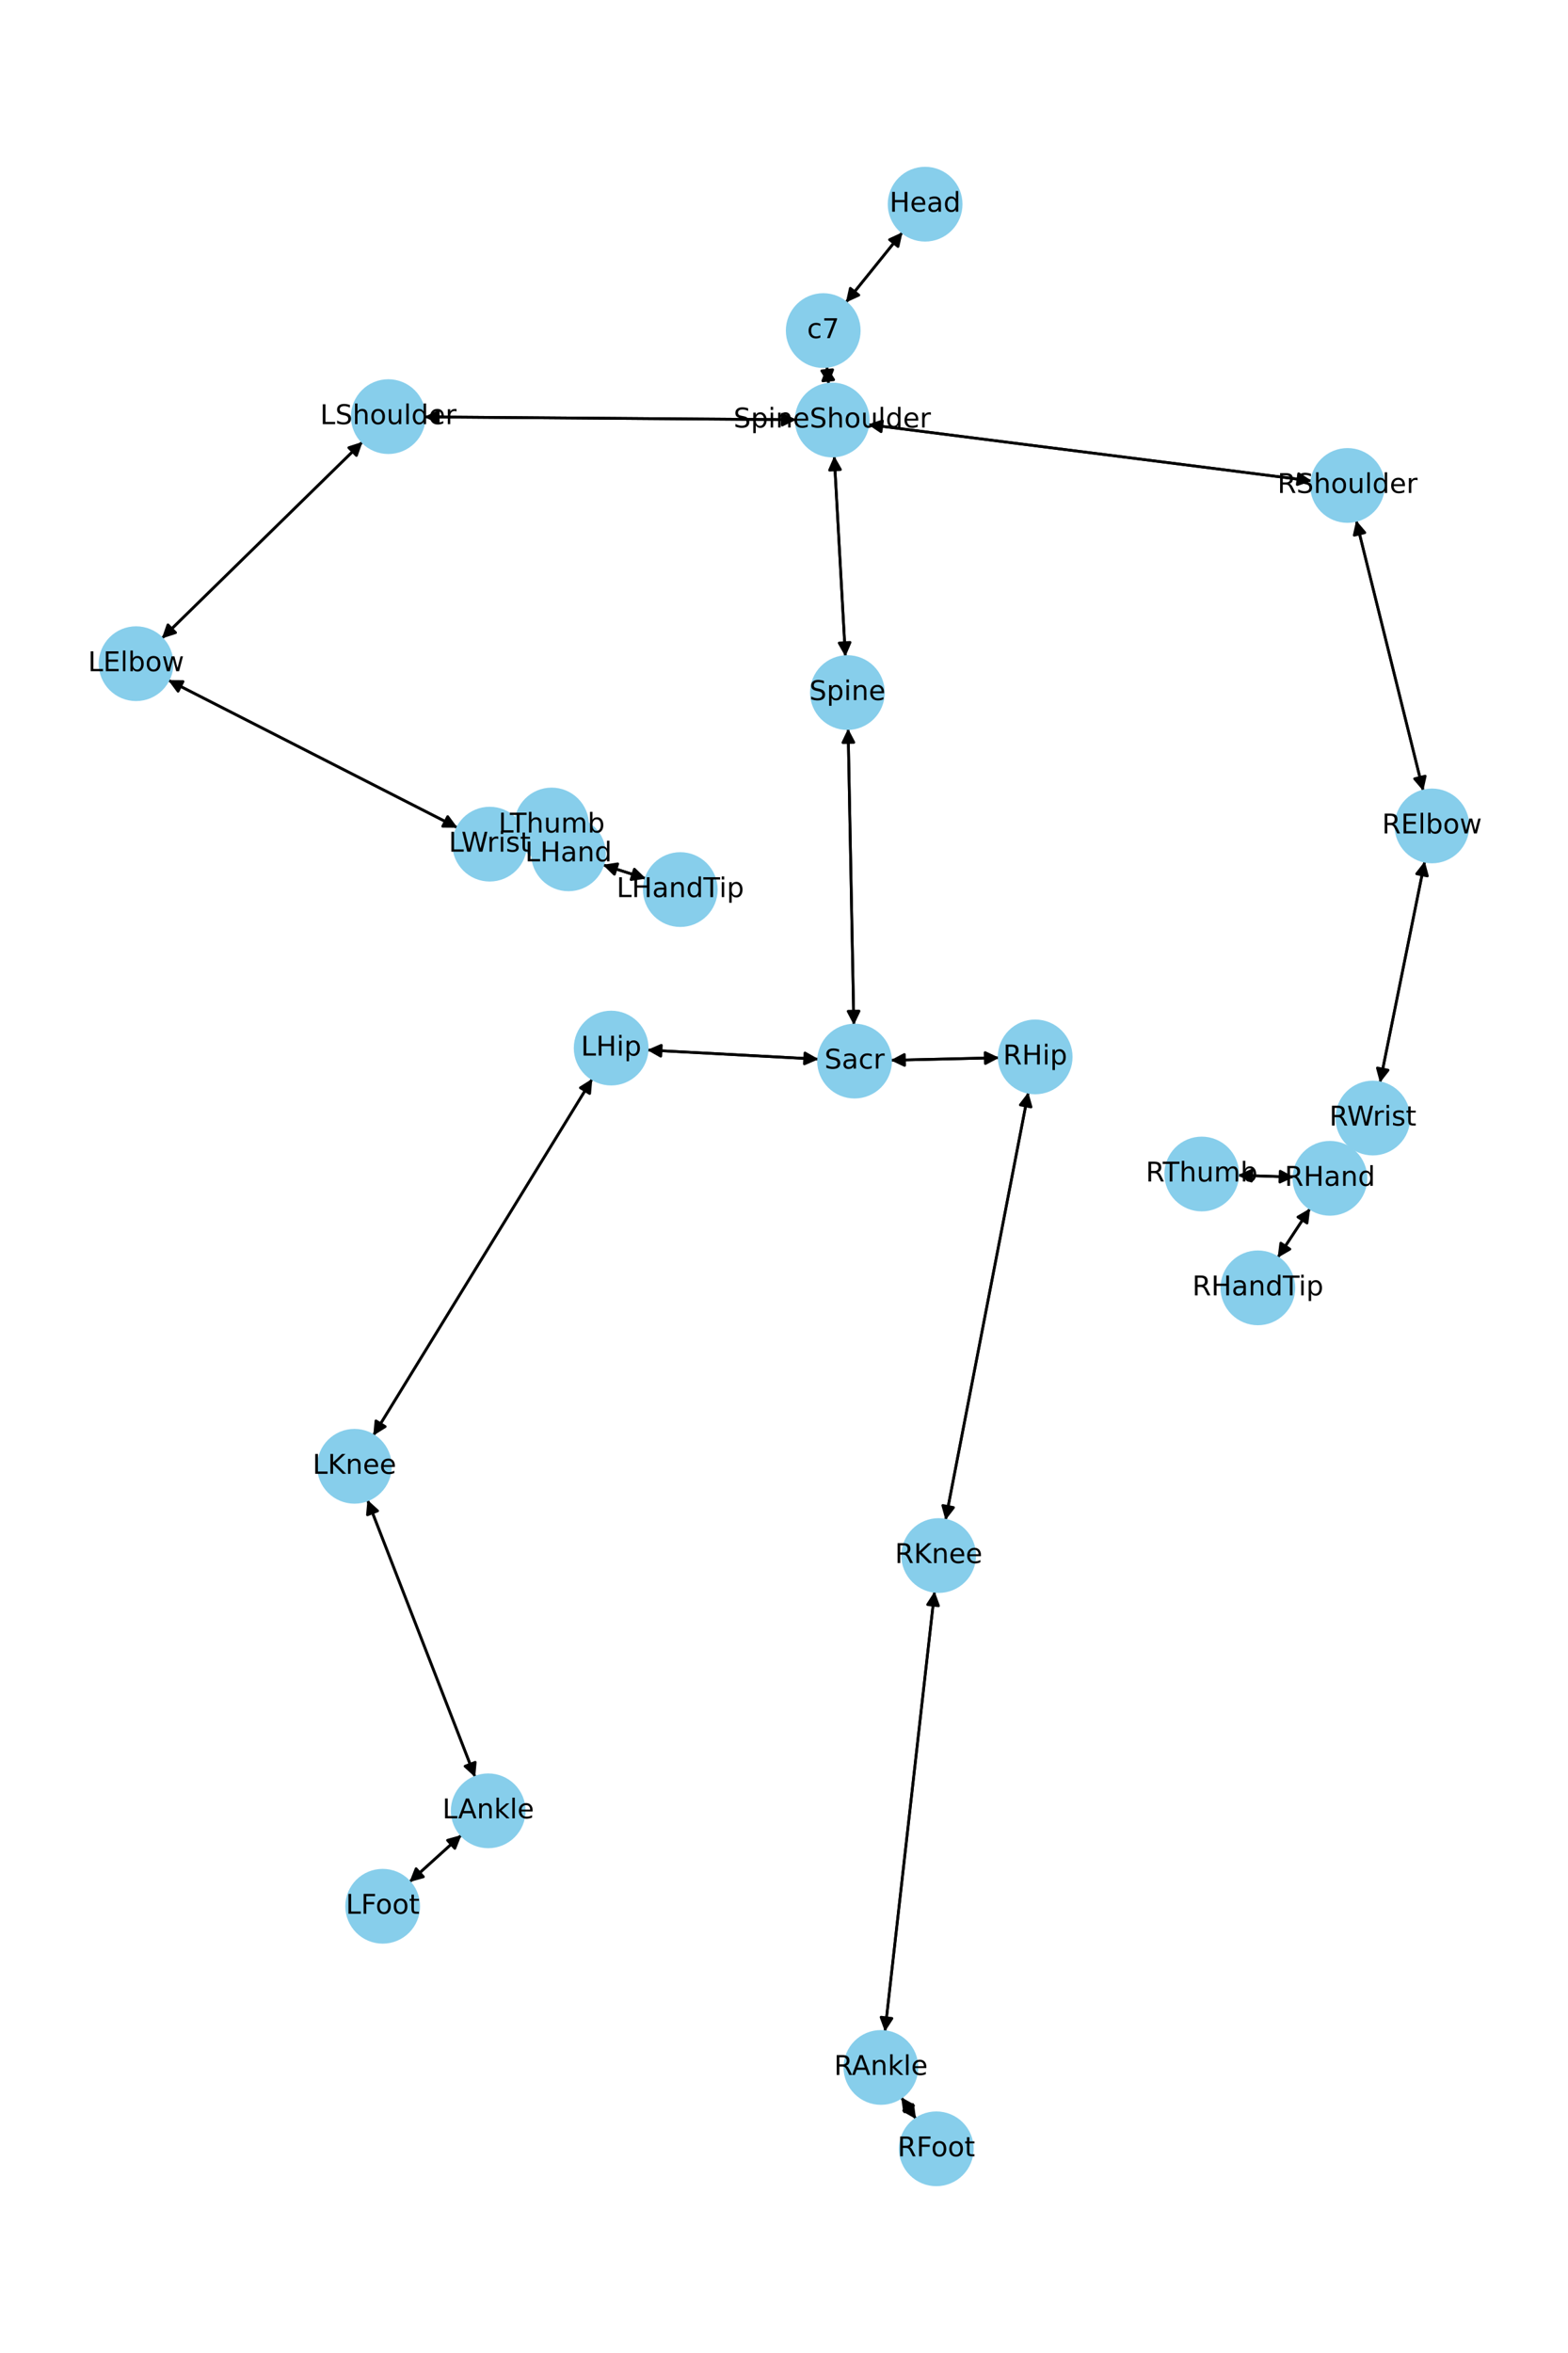 <?xml version="1.0" encoding="utf-8" standalone="no"?>
<!DOCTYPE svg PUBLIC "-//W3C//DTD SVG 1.1//EN"
  "http://www.w3.org/Graphics/SVG/1.1/DTD/svg11.dtd">
<!-- Created with matplotlib (https://matplotlib.org/) -->
<svg height="864pt" version="1.1" viewBox="0 0 576 864" width="576pt" xmlns="http://www.w3.org/2000/svg" xmlns:xlink="http://www.w3.org/1999/xlink">
 <defs>
  <style type="text/css">*{stroke-linecap:butt;stroke-linejoin:round;}</style>
 </defs>
 <g id="figure_1">
  <g id="patch_1">
   <path d="M 0 864 
L 576 864 
L 576 0 
L 0 0 
z
" style="fill:#ffffff;"/>
  </g>
  <g id="axes_1">
   <g id="patch_2">
    <path clip-path="url(#pd437a9c8da)" d="M 331.536 85.273 
Q 321.124 98.183 311.415 110.222 
" style="fill:none;stroke:#000000;stroke-linecap:round;"/>
    <path clip-path="url(#pd437a9c8da)" d="M 315.483 108.364 
L 311.415 110.222 
L 312.369 105.853 
L 315.483 108.364 
z
" style="stroke:#000000;stroke-linecap:round;"/>
   </g>
   <g id="patch_3">
    <path clip-path="url(#pd437a9c8da)" d="M 303.735 134.555 
Q 304.063 137.808 304.278 139.948 
" style="fill:none;stroke:#000000;stroke-linecap:round;"/>
    <path clip-path="url(#pd437a9c8da)" d="M 305.868 135.768 
L 304.278 139.948 
L 301.888 136.169 
L 305.868 135.768 
z
" style="stroke:#000000;stroke-linecap:round;"/>
   </g>
   <g id="patch_4">
    <path clip-path="url(#pd437a9c8da)" d="M 310.714 111.092 
Q 321.125 98.182 330.835 86.142 
" style="fill:none;stroke:#000000;stroke-linecap:round;"/>
    <path clip-path="url(#pd437a9c8da)" d="M 326.767 88 
L 330.835 86.142 
L 329.88 90.511 
L 326.767 88 
z
" style="stroke:#000000;stroke-linecap:round;"/>
   </g>
   <g id="patch_5">
    <path clip-path="url(#pd437a9c8da)" d="M 306.452 167.431 
Q 308.503 204.266 310.493 239.985 
" style="fill:none;stroke:#000000;stroke-linecap:round;"/>
    <path clip-path="url(#pd437a9c8da)" d="M 312.267 235.88 
L 310.493 239.985 
L 308.273 236.103 
L 312.267 235.88 
z
" style="stroke:#000000;stroke-linecap:round;"/>
   </g>
   <g id="patch_6">
    <path clip-path="url(#pd437a9c8da)" d="M 292.483 154.12 
Q 224.178 153.601 156.99 153.09 
" style="fill:none;stroke:#000000;stroke-linecap:round;"/>
    <path clip-path="url(#pd437a9c8da)" d="M 160.975 155.12 
L 156.99 153.09 
L 161.006 151.12 
L 160.975 155.12 
z
" style="stroke:#000000;stroke-linecap:round;"/>
   </g>
   <g id="patch_7">
    <path clip-path="url(#pd437a9c8da)" d="M 318.838 155.887 
Q 400.357 166.239 480.768 176.45 
" style="fill:none;stroke:#000000;stroke-linecap:round;"/>
    <path clip-path="url(#pd437a9c8da)" d="M 477.051 173.962 
L 480.768 176.45 
L 476.547 177.93 
L 477.051 173.962 
z
" style="stroke:#000000;stroke-linecap:round;"/>
   </g>
   <g id="patch_8">
    <path clip-path="url(#pd437a9c8da)" d="M 304.39 141.055 
Q 304.062 137.803 303.847 135.662 
" style="fill:none;stroke:#000000;stroke-linecap:round;"/>
    <path clip-path="url(#pd437a9c8da)" d="M 302.258 139.842 
L 303.847 135.662 
L 306.238 139.442 
L 302.258 139.842 
z
" style="stroke:#000000;stroke-linecap:round;"/>
   </g>
   <g id="patch_9">
    <path clip-path="url(#pd437a9c8da)" d="M 311.547 267.535 
Q 312.605 321.97 313.641 375.287 
" style="fill:none;stroke:#000000;stroke-linecap:round;"/>
    <path clip-path="url(#pd437a9c8da)" d="M 315.563 371.249 
L 313.641 375.287 
L 311.564 371.327 
L 315.563 371.249 
z
" style="stroke:#000000;stroke-linecap:round;"/>
   </g>
   <g id="patch_10">
    <path clip-path="url(#pd437a9c8da)" d="M 310.555 241.097 
Q 308.503 204.262 306.514 168.543 
" style="fill:none;stroke:#000000;stroke-linecap:round;"/>
    <path clip-path="url(#pd437a9c8da)" d="M 304.739 172.648 
L 306.514 168.543 
L 308.733 172.426 
L 304.739 172.648 
z
" style="stroke:#000000;stroke-linecap:round;"/>
   </g>
   <g id="patch_11">
    <path clip-path="url(#pd437a9c8da)" d="M 300.71 388.922 
Q 269.216 387.237 238.838 385.612 
" style="fill:none;stroke:#000000;stroke-linecap:round;"/>
    <path clip-path="url(#pd437a9c8da)" d="M 242.726 387.823 
L 238.838 385.612 
L 242.94 383.828 
L 242.726 387.823 
z
" style="stroke:#000000;stroke-linecap:round;"/>
   </g>
   <g id="patch_12">
    <path clip-path="url(#pd437a9c8da)" d="M 327.141 389.321 
Q 347.091 388.858 365.923 388.421 
" style="fill:none;stroke:#000000;stroke-linecap:round;"/>
    <path clip-path="url(#pd437a9c8da)" d="M 361.877 386.514 
L 365.923 388.421 
L 361.97 390.513 
L 361.877 386.514 
z
" style="stroke:#000000;stroke-linecap:round;"/>
   </g>
   <g id="patch_13">
    <path clip-path="url(#pd437a9c8da)" d="M 313.663 376.401 
Q 312.605 321.966 311.569 268.649 
" style="fill:none;stroke:#000000;stroke-linecap:round;"/>
    <path clip-path="url(#pd437a9c8da)" d="M 309.647 272.687 
L 311.569 268.649 
L 313.646 272.609 
L 309.647 272.687 
z
" style="stroke:#000000;stroke-linecap:round;"/>
   </g>
   <g id="patch_14">
    <path clip-path="url(#pd437a9c8da)" d="M 133.19 162.236 
Q 96.314 198.341 60.236 233.664 
" style="fill:none;stroke:#000000;stroke-linecap:round;"/>
    <path clip-path="url(#pd437a9c8da)" d="M 64.493 232.295 
L 60.236 233.664 
L 61.695 229.437 
L 64.493 232.295 
z
" style="stroke:#000000;stroke-linecap:round;"/>
   </g>
   <g id="patch_15">
    <path clip-path="url(#pd437a9c8da)" d="M 155.876 153.081 
Q 224.182 153.601 291.369 154.112 
" style="fill:none;stroke:#000000;stroke-linecap:round;"/>
    <path clip-path="url(#pd437a9c8da)" d="M 287.384 152.082 
L 291.369 154.112 
L 287.354 156.081 
L 287.384 152.082 
z
" style="stroke:#000000;stroke-linecap:round;"/>
   </g>
   <g id="patch_16">
    <path clip-path="url(#pd437a9c8da)" d="M 61.769 249.714 
Q 114.934 276.834 167.103 303.446 
" style="fill:none;stroke:#000000;stroke-linecap:round;"/>
    <path clip-path="url(#pd437a9c8da)" d="M 164.449 299.846 
L 167.103 303.446 
L 162.631 303.41 
L 164.449 299.846 
z
" style="stroke:#000000;stroke-linecap:round;"/>
   </g>
   <g id="patch_17">
    <path clip-path="url(#pd437a9c8da)" d="M 59.437 234.447 
Q 96.313 198.342 132.391 163.019 
" style="fill:none;stroke:#000000;stroke-linecap:round;"/>
    <path clip-path="url(#pd437a9c8da)" d="M 128.134 164.388 
L 132.391 163.019 
L 130.932 167.246 
L 128.134 164.388 
z
" style="stroke:#000000;stroke-linecap:round;"/>
   </g>
   <g id="patch_18">
    <path clip-path="url(#pd437a9c8da)" d="M 193.011 311.579 
Q 194.357 311.745 194.593 311.774 
" style="fill:none;stroke:#000000;stroke-linecap:round;"/>
    <path clip-path="url(#pd437a9c8da)" d="M 190.867 309.3 
L 194.593 311.774 
L 190.379 313.271 
L 190.867 309.3 
z
" style="stroke:#000000;stroke-linecap:round;"/>
   </g>
   <g id="patch_19">
    <path clip-path="url(#pd437a9c8da)" d="M 168.097 303.952 
Q 114.932 276.833 62.763 250.221 
" style="fill:none;stroke:#000000;stroke-linecap:round;"/>
    <path clip-path="url(#pd437a9c8da)" d="M 65.417 253.82 
L 62.763 250.221 
L 67.235 250.257 
L 65.417 253.82 
z
" style="stroke:#000000;stroke-linecap:round;"/>
   </g>
   <g id="patch_20">
    <path clip-path="url(#pd437a9c8da)" d="M 221.434 317.551 
Q 229.37 320.086 236.241 322.281 
" style="fill:none;stroke:#000000;stroke-linecap:round;"/>
    <path clip-path="url(#pd437a9c8da)" d="M 233.039 319.158 
L 236.241 322.281 
L 231.822 322.969 
L 233.039 319.158 
z
" style="stroke:#000000;stroke-linecap:round;"/>
   </g>
   <g id="patch_21">
    <path clip-path="url(#pd437a9c8da)" d="M 208.832 313.525 
Q 205.736 308.23 203.204 303.9 
" style="fill:none;stroke:#000000;stroke-linecap:round;"/>
    <path clip-path="url(#pd437a9c8da)" d="M 203.496 308.362 
L 203.204 303.9 
L 206.949 306.343 
L 203.496 308.362 
z
" style="stroke:#000000;stroke-linecap:round;"/>
   </g>
   <g id="patch_22">
    <path clip-path="url(#pd437a9c8da)" d="M 195.704 311.91 
Q 194.357 311.745 194.121 311.716 
" style="fill:none;stroke:#000000;stroke-linecap:round;"/>
    <path clip-path="url(#pd437a9c8da)" d="M 197.847 314.189 
L 194.121 311.716 
L 198.335 310.219 
L 197.847 314.189 
z
" style="stroke:#000000;stroke-linecap:round;"/>
   </g>
   <g id="patch_23">
    <path clip-path="url(#pd437a9c8da)" d="M 498.187 191.096 
Q 510.509 240.765 522.562 289.349 
" style="fill:none;stroke:#000000;stroke-linecap:round;"/>
    <path clip-path="url(#pd437a9c8da)" d="M 523.54 284.985 
L 522.562 289.349 
L 519.657 285.948 
L 523.54 284.985 
z
" style="stroke:#000000;stroke-linecap:round;"/>
   </g>
   <g id="patch_24">
    <path clip-path="url(#pd437a9c8da)" d="M 481.881 176.591 
Q 400.361 166.24 319.951 156.029 
" style="fill:none;stroke:#000000;stroke-linecap:round;"/>
    <path clip-path="url(#pd437a9c8da)" d="M 323.667 158.517 
L 319.951 156.029 
L 324.171 154.549 
L 323.667 158.517 
z
" style="stroke:#000000;stroke-linecap:round;"/>
   </g>
   <g id="patch_25">
    <path clip-path="url(#pd437a9c8da)" d="M 523.392 316.241 
Q 515.161 356.906 507.152 396.475 
" style="fill:none;stroke:#000000;stroke-linecap:round;"/>
    <path clip-path="url(#pd437a9c8da)" d="M 509.906 392.952 
L 507.152 396.475 
L 505.986 392.158 
L 509.906 392.952 
z
" style="stroke:#000000;stroke-linecap:round;"/>
   </g>
   <g id="patch_26">
    <path clip-path="url(#pd437a9c8da)" d="M 522.832 290.437 
Q 510.51 240.768 498.457 192.184 
" style="fill:none;stroke:#000000;stroke-linecap:round;"/>
    <path clip-path="url(#pd437a9c8da)" d="M 497.479 196.548 
L 498.457 192.184 
L 501.362 195.585 
L 497.479 196.548 
z
" style="stroke:#000000;stroke-linecap:round;"/>
   </g>
   <g id="patch_27">
    <path clip-path="url(#pd437a9c8da)" d="M 496.633 421.311 
Q 496.427 421.6 496.869 420.979 
" style="fill:none;stroke:#000000;stroke-linecap:round;"/>
    <path clip-path="url(#pd437a9c8da)" d="M 500.819 418.881 
L 496.869 420.979 
L 497.56 416.561 
L 500.819 418.881 
z
" style="stroke:#000000;stroke-linecap:round;"/>
   </g>
   <g id="patch_28">
    <path clip-path="url(#pd437a9c8da)" d="M 506.931 397.569 
Q 515.162 356.904 523.171 317.335 
" style="fill:none;stroke:#000000;stroke-linecap:round;"/>
    <path clip-path="url(#pd437a9c8da)" d="M 520.417 320.859 
L 523.171 317.335 
L 524.338 321.652 
L 520.417 320.859 
z
" style="stroke:#000000;stroke-linecap:round;"/>
   </g>
   <g id="patch_29">
    <path clip-path="url(#pd437a9c8da)" d="M 481.276 443.715 
Q 475.313 452.776 469.964 460.903 
" style="fill:none;stroke:#000000;stroke-linecap:round;"/>
    <path clip-path="url(#pd437a9c8da)" d="M 473.834 458.662 
L 469.964 460.903 
L 470.493 456.463 
L 473.834 458.662 
z
" style="stroke:#000000;stroke-linecap:round;"/>
   </g>
   <g id="patch_30">
    <path clip-path="url(#pd437a9c8da)" d="M 475.328 432.221 
Q 464.999 431.875 455.788 431.567 
" style="fill:none;stroke:#000000;stroke-linecap:round;"/>
    <path clip-path="url(#pd437a9c8da)" d="M 459.718 433.699 
L 455.788 431.567 
L 459.852 429.702 
L 459.718 433.699 
z
" style="stroke:#000000;stroke-linecap:round;"/>
   </g>
   <g id="patch_31">
    <path clip-path="url(#pd437a9c8da)" d="M 496.222 421.889 
Q 496.428 421.599 495.986 422.22 
" style="fill:none;stroke:#000000;stroke-linecap:round;"/>
    <path clip-path="url(#pd437a9c8da)" d="M 492.036 424.318 
L 495.986 422.22 
L 495.295 426.639 
L 492.036 424.318 
z
" style="stroke:#000000;stroke-linecap:round;"/>
   </g>
   <g id="patch_32">
    <path clip-path="url(#pd437a9c8da)" d="M 217.586 396.118 
Q 177.356 461.629 137.711 526.187 
" style="fill:none;stroke:#000000;stroke-linecap:round;"/>
    <path clip-path="url(#pd437a9c8da)" d="M 141.509 523.825 
L 137.711 526.187 
L 138.1 521.732 
L 141.509 523.825 
z
" style="stroke:#000000;stroke-linecap:round;"/>
   </g>
   <g id="patch_33">
    <path clip-path="url(#pd437a9c8da)" d="M 237.718 385.552 
Q 269.212 387.237 299.59 388.862 
" style="fill:none;stroke:#000000;stroke-linecap:round;"/>
    <path clip-path="url(#pd437a9c8da)" d="M 295.702 386.651 
L 299.59 388.862 
L 295.489 390.645 
L 295.702 386.651 
z
" style="stroke:#000000;stroke-linecap:round;"/>
   </g>
   <g id="patch_34">
    <path clip-path="url(#pd437a9c8da)" d="M 134.997 550.745 
Q 154.777 601.666 174.152 651.544 
" style="fill:none;stroke:#000000;stroke-linecap:round;"/>
    <path clip-path="url(#pd437a9c8da)" d="M 174.568 647.091 
L 174.152 651.544 
L 170.84 648.539 
L 174.568 647.091 
z
" style="stroke:#000000;stroke-linecap:round;"/>
   </g>
   <g id="patch_35">
    <path clip-path="url(#pd437a9c8da)" d="M 137.128 527.137 
Q 177.358 461.626 217.002 397.069 
" style="fill:none;stroke:#000000;stroke-linecap:round;"/>
    <path clip-path="url(#pd437a9c8da)" d="M 213.205 399.431 
L 217.002 397.069 
L 216.613 401.524 
L 213.205 399.431 
z
" style="stroke:#000000;stroke-linecap:round;"/>
   </g>
   <g id="patch_36">
    <path clip-path="url(#pd437a9c8da)" d="M 169.534 673.787 
Q 159.965 682.438 151.224 690.339 
" style="fill:none;stroke:#000000;stroke-linecap:round;"/>
    <path clip-path="url(#pd437a9c8da)" d="M 155.533 689.14 
L 151.224 690.339 
L 152.85 686.173 
L 155.533 689.14 
z
" style="stroke:#000000;stroke-linecap:round;"/>
   </g>
   <g id="patch_37">
    <path clip-path="url(#pd437a9c8da)" d="M 174.556 652.582 
Q 154.775 601.661 135.4 551.783 
" style="fill:none;stroke:#000000;stroke-linecap:round;"/>
    <path clip-path="url(#pd437a9c8da)" d="M 134.984 556.236 
L 135.4 551.783 
L 138.712 554.788 
L 134.984 556.236 
z
" style="stroke:#000000;stroke-linecap:round;"/>
   </g>
   <g id="patch_38">
    <path clip-path="url(#pd437a9c8da)" d="M 150.392 691.092 
Q 159.962 682.441 168.702 674.539 
" style="fill:none;stroke:#000000;stroke-linecap:round;"/>
    <path clip-path="url(#pd437a9c8da)" d="M 164.394 675.738 
L 168.702 674.539 
L 167.076 678.705 
L 164.394 675.738 
z
" style="stroke:#000000;stroke-linecap:round;"/>
   </g>
   <g id="patch_39">
    <path clip-path="url(#pd437a9c8da)" d="M 377.752 401.076 
Q 362.541 479.637 347.543 557.1 
" style="fill:none;stroke:#000000;stroke-linecap:round;"/>
    <path clip-path="url(#pd437a9c8da)" d="M 350.267 553.553 
L 347.543 557.1 
L 346.339 552.793 
L 350.267 553.553 
z
" style="stroke:#000000;stroke-linecap:round;"/>
   </g>
   <g id="patch_40">
    <path clip-path="url(#pd437a9c8da)" d="M 367.045 388.395 
Q 347.096 388.858 328.264 389.295 
" style="fill:none;stroke:#000000;stroke-linecap:round;"/>
    <path clip-path="url(#pd437a9c8da)" d="M 332.309 391.202 
L 328.264 389.295 
L 332.216 387.203 
L 332.309 391.202 
z
" style="stroke:#000000;stroke-linecap:round;"/>
   </g>
   <g id="patch_41">
    <path clip-path="url(#pd437a9c8da)" d="M 343.332 584.328 
Q 334.208 665.166 325.208 744.892 
" style="fill:none;stroke:#000000;stroke-linecap:round;"/>
    <path clip-path="url(#pd437a9c8da)" d="M 327.644 741.142 
L 325.208 744.892 
L 323.67 740.693 
L 327.644 741.142 
z
" style="stroke:#000000;stroke-linecap:round;"/>
   </g>
   <g id="patch_42">
    <path clip-path="url(#pd437a9c8da)" d="M 347.331 558.195 
Q 362.542 479.635 377.54 402.171 
" style="fill:none;stroke:#000000;stroke-linecap:round;"/>
    <path clip-path="url(#pd437a9c8da)" d="M 374.816 405.718 
L 377.54 402.171 
L 378.743 406.479 
L 374.816 405.718 
z
" style="stroke:#000000;stroke-linecap:round;"/>
   </g>
   <g id="patch_43">
    <path clip-path="url(#pd437a9c8da)" d="M 331.045 770.077 
Q 333.774 774.084 335.874 777.167 
" style="fill:none;stroke:#000000;stroke-linecap:round;"/>
    <path clip-path="url(#pd437a9c8da)" d="M 335.276 772.735 
L 335.874 777.167 
L 331.97 774.987 
L 335.276 772.735 
z
" style="stroke:#000000;stroke-linecap:round;"/>
   </g>
   <g id="patch_44">
    <path clip-path="url(#pd437a9c8da)" d="M 325.083 746.001 
Q 334.208 665.164 343.207 585.438 
" style="fill:none;stroke:#000000;stroke-linecap:round;"/>
    <path clip-path="url(#pd437a9c8da)" d="M 340.771 589.188 
L 343.207 585.438 
L 344.746 589.637 
L 340.771 589.188 
z
" style="stroke:#000000;stroke-linecap:round;"/>
   </g>
   <g id="patch_45">
    <path clip-path="url(#pd437a9c8da)" d="M 336.505 778.094 
Q 333.776 774.087 331.676 771.003 
" style="fill:none;stroke:#000000;stroke-linecap:round;"/>
    <path clip-path="url(#pd437a9c8da)" d="M 332.275 775.435 
L 331.676 771.003 
L 335.581 773.183 
L 332.275 775.435 
z
" style="stroke:#000000;stroke-linecap:round;"/>
   </g>
   <g id="patch_46">
    <path clip-path="url(#pd437a9c8da)" d="M 237.302 322.62 
Q 229.366 320.085 222.495 317.89 
" style="fill:none;stroke:#000000;stroke-linecap:round;"/>
    <path clip-path="url(#pd437a9c8da)" d="M 225.697 321.012 
L 222.495 317.89 
L 226.914 317.202 
L 225.697 321.012 
z
" style="stroke:#000000;stroke-linecap:round;"/>
   </g>
   <g id="patch_47">
    <path clip-path="url(#pd437a9c8da)" d="M 202.639 302.935 
Q 205.736 308.23 208.268 312.56 
" style="fill:none;stroke:#000000;stroke-linecap:round;"/>
    <path clip-path="url(#pd437a9c8da)" d="M 207.975 308.098 
L 208.268 312.56 
L 204.522 310.117 
L 207.975 308.098 
z
" style="stroke:#000000;stroke-linecap:round;"/>
   </g>
   <g id="patch_48">
    <path clip-path="url(#pd437a9c8da)" d="M 469.349 461.838 
Q 475.313 452.776 480.662 444.649 
" style="fill:none;stroke:#000000;stroke-linecap:round;"/>
    <path clip-path="url(#pd437a9c8da)" d="M 476.792 446.891 
L 480.662 444.649 
L 480.133 449.09 
L 476.792 446.891 
z
" style="stroke:#000000;stroke-linecap:round;"/>
   </g>
   <g id="patch_49">
    <path clip-path="url(#pd437a9c8da)" d="M 454.67 431.529 
Q 464.998 431.875 474.21 432.184 
" style="fill:none;stroke:#000000;stroke-linecap:round;"/>
    <path clip-path="url(#pd437a9c8da)" d="M 470.279 430.051 
L 474.21 432.184 
L 470.145 434.049 
L 470.279 430.051 
z
" style="stroke:#000000;stroke-linecap:round;"/>
   </g>
   <g id="PathCollection_1">
    <defs>
     <path d="M 0 13.229 
C 3.508 13.229 6.873 11.835 9.354 9.354 
C 11.835 6.873 13.229 3.508 13.229 0 
C 13.229 -3.508 11.835 -6.873 9.354 -9.354 
C 6.873 -11.835 3.508 -13.229 0 -13.229 
C -3.508 -13.229 -6.873 -11.835 -9.354 -9.354 
C -11.835 -6.873 -13.229 -3.508 -13.229 0 
C -13.229 3.508 -11.835 6.873 -9.354 9.354 
C -6.873 11.835 -3.508 13.229 0 13.229 
z
" id="m0f01f40557" style="stroke:#87ceeb;"/>
    </defs>
    <g clip-path="url(#pd437a9c8da)">
     <use style="fill:#87ceeb;stroke:#87ceeb;" x="339.84" xlink:href="#m0f01f40557" y="74.975"/>
     <use style="fill:#87ceeb;stroke:#87ceeb;" x="302.409" xlink:href="#m0f01f40557" y="121.389"/>
     <use style="fill:#87ceeb;stroke:#87ceeb;" x="305.716" xlink:href="#m0f01f40557" y="154.221"/>
     <use style="fill:#87ceeb;stroke:#87ceeb;" x="311.29" xlink:href="#m0f01f40557" y="254.307"/>
     <use style="fill:#87ceeb;stroke:#87ceeb;" x="313.92" xlink:href="#m0f01f40557" y="389.628"/>
     <use style="fill:#87ceeb;stroke:#87ceeb;" x="142.643" xlink:href="#m0f01f40557" y="152.981"/>
     <use style="fill:#87ceeb;stroke:#87ceeb;" x="49.983" xlink:href="#m0f01f40557" y="243.702"/>
     <use style="fill:#87ceeb;stroke:#87ceeb;" x="179.882" xlink:href="#m0f01f40557" y="309.964"/>
     <use style="fill:#87ceeb;stroke:#87ceeb;" x="208.832" xlink:href="#m0f01f40557" y="313.525"/>
     <use style="fill:#87ceeb;stroke:#87ceeb;" x="495.002" xlink:href="#m0f01f40557" y="178.258"/>
     <use style="fill:#87ceeb;stroke:#87ceeb;" x="526.017" xlink:href="#m0f01f40557" y="303.275"/>
     <use style="fill:#87ceeb;stroke:#87ceeb;" x="504.307" xlink:href="#m0f01f40557" y="410.535"/>
     <use style="fill:#87ceeb;stroke:#87ceeb;" x="488.548" xlink:href="#m0f01f40557" y="432.665"/>
     <use style="fill:#87ceeb;stroke:#87ceeb;" x="224.509" xlink:href="#m0f01f40557" y="384.845"/>
     <use style="fill:#87ceeb;stroke:#87ceeb;" x="130.205" xlink:href="#m0f01f40557" y="538.41"/>
     <use style="fill:#87ceeb;stroke:#87ceeb;" x="179.347" xlink:href="#m0f01f40557" y="664.917"/>
     <use style="fill:#87ceeb;stroke:#87ceeb;" x="140.579" xlink:href="#m0f01f40557" y="699.962"/>
     <use style="fill:#87ceeb;stroke:#87ceeb;" x="380.267" xlink:href="#m0f01f40557" y="388.088"/>
     <use style="fill:#87ceeb;stroke:#87ceeb;" x="344.816" xlink:href="#m0f01f40557" y="571.184"/>
     <use style="fill:#87ceeb;stroke:#87ceeb;" x="323.6" xlink:href="#m0f01f40557" y="759.146"/>
     <use style="fill:#87ceeb;stroke:#87ceeb;" x="343.951" xlink:href="#m0f01f40557" y="789.025"/>
     <use style="fill:#87ceeb;stroke:#87ceeb;" x="249.904" xlink:href="#m0f01f40557" y="326.645"/>
     <use style="fill:#87ceeb;stroke:#87ceeb;" x="202.639" xlink:href="#m0f01f40557" y="302.935"/>
     <use style="fill:#87ceeb;stroke:#87ceeb;" x="462.077" xlink:href="#m0f01f40557" y="472.888"/>
     <use style="fill:#87ceeb;stroke:#87ceeb;" x="441.449" xlink:href="#m0f01f40557" y="431.086"/>
    </g>
   </g>
   <g id="text_1">
    <g clip-path="url(#pd437a9c8da)">
     <!-- Head -->
     <g transform="translate(326.765 77.735)scale(0.1 -0.1)">
      <defs>
       <path d="M 9.812 72.906 
L 19.672 72.906 
L 19.672 43.016 
L 55.516 43.016 
L 55.516 72.906 
L 65.375 72.906 
L 65.375 0 
L 55.516 0 
L 55.516 34.719 
L 19.672 34.719 
L 19.672 0 
L 9.812 0 
z
" id="DejaVuSans-72"/>
       <path d="M 56.203 29.594 
L 56.203 25.203 
L 14.891 25.203 
Q 15.484 15.922 20.484 11.062 
Q 25.484 6.203 34.422 6.203 
Q 39.594 6.203 44.453 7.469 
Q 49.312 8.734 54.109 11.281 
L 54.109 2.781 
Q 49.266 0.734 44.188 -0.344 
Q 39.109 -1.422 33.891 -1.422 
Q 20.797 -1.422 13.156 6.188 
Q 5.516 13.812 5.516 26.812 
Q 5.516 40.234 12.766 48.109 
Q 20.016 56 32.328 56 
Q 43.359 56 49.781 48.891 
Q 56.203 41.797 56.203 29.594 
z
M 47.219 32.234 
Q 47.125 39.594 43.094 43.984 
Q 39.062 48.391 32.422 48.391 
Q 24.906 48.391 20.391 44.141 
Q 15.875 39.891 15.188 32.172 
z
" id="DejaVuSans-101"/>
       <path d="M 34.281 27.484 
Q 23.391 27.484 19.188 25 
Q 14.984 22.516 14.984 16.5 
Q 14.984 11.719 18.141 8.906 
Q 21.297 6.109 26.703 6.109 
Q 34.188 6.109 38.703 11.406 
Q 43.219 16.703 43.219 25.484 
L 43.219 27.484 
z
M 52.203 31.203 
L 52.203 0 
L 43.219 0 
L 43.219 8.297 
Q 40.141 3.328 35.547 0.953 
Q 30.953 -1.422 24.312 -1.422 
Q 15.922 -1.422 10.953 3.297 
Q 6 8.016 6 15.922 
Q 6 25.141 12.172 29.828 
Q 18.359 34.516 30.609 34.516 
L 43.219 34.516 
L 43.219 35.406 
Q 43.219 41.609 39.141 45 
Q 35.062 48.391 27.688 48.391 
Q 23 48.391 18.547 47.266 
Q 14.109 46.141 10.016 43.891 
L 10.016 52.203 
Q 14.938 54.109 19.578 55.047 
Q 24.219 56 28.609 56 
Q 40.484 56 46.344 49.844 
Q 52.203 43.703 52.203 31.203 
z
" id="DejaVuSans-97"/>
       <path d="M 45.406 46.391 
L 45.406 75.984 
L 54.391 75.984 
L 54.391 0 
L 45.406 0 
L 45.406 8.203 
Q 42.578 3.328 38.25 0.953 
Q 33.938 -1.422 27.875 -1.422 
Q 17.969 -1.422 11.734 6.484 
Q 5.516 14.406 5.516 27.297 
Q 5.516 40.188 11.734 48.094 
Q 17.969 56 27.875 56 
Q 33.938 56 38.25 53.625 
Q 42.578 51.266 45.406 46.391 
z
M 14.797 27.297 
Q 14.797 17.391 18.875 11.75 
Q 22.953 6.109 30.078 6.109 
Q 37.203 6.109 41.297 11.75 
Q 45.406 17.391 45.406 27.297 
Q 45.406 37.203 41.297 42.844 
Q 37.203 48.484 30.078 48.484 
Q 22.953 48.484 18.875 42.844 
Q 14.797 37.203 14.797 27.297 
z
" id="DejaVuSans-100"/>
      </defs>
      <use xlink:href="#DejaVuSans-72"/>
      <use x="75.195" xlink:href="#DejaVuSans-101"/>
      <use x="136.719" xlink:href="#DejaVuSans-97"/>
      <use x="197.998" xlink:href="#DejaVuSans-100"/>
     </g>
    </g>
   </g>
   <g id="text_2">
    <g clip-path="url(#pd437a9c8da)">
     <!-- c7 -->
     <g transform="translate(296.479 124.149)scale(0.1 -0.1)">
      <defs>
       <path d="M 48.781 52.594 
L 48.781 44.188 
Q 44.969 46.297 41.141 47.344 
Q 37.312 48.391 33.406 48.391 
Q 24.656 48.391 19.812 42.844 
Q 14.984 37.312 14.984 27.297 
Q 14.984 17.281 19.812 11.734 
Q 24.656 6.203 33.406 6.203 
Q 37.312 6.203 41.141 7.25 
Q 44.969 8.297 48.781 10.406 
L 48.781 2.094 
Q 45.016 0.344 40.984 -0.531 
Q 36.969 -1.422 32.422 -1.422 
Q 20.062 -1.422 12.781 6.344 
Q 5.516 14.109 5.516 27.297 
Q 5.516 40.672 12.859 48.328 
Q 20.219 56 33.016 56 
Q 37.156 56 41.109 55.141 
Q 45.062 54.297 48.781 52.594 
z
" id="DejaVuSans-99"/>
       <path d="M 8.203 72.906 
L 55.078 72.906 
L 55.078 68.703 
L 28.609 0 
L 18.312 0 
L 43.219 64.594 
L 8.203 64.594 
z
" id="DejaVuSans-55"/>
      </defs>
      <use xlink:href="#DejaVuSans-99"/>
      <use x="54.98" xlink:href="#DejaVuSans-55"/>
     </g>
    </g>
   </g>
   <g id="text_3">
    <g clip-path="url(#pd437a9c8da)">
     <!-- SpineShoulder -->
     <g transform="translate(269.467 156.98)scale(0.1 -0.1)">
      <defs>
       <path d="M 53.516 70.516 
L 53.516 60.891 
Q 47.906 63.578 42.922 64.891 
Q 37.938 66.219 33.297 66.219 
Q 25.25 66.219 20.875 63.094 
Q 16.5 59.969 16.5 54.203 
Q 16.5 49.359 19.406 46.891 
Q 22.312 44.438 30.422 42.922 
L 36.375 41.703 
Q 47.406 39.594 52.656 34.297 
Q 57.906 29 57.906 20.125 
Q 57.906 9.516 50.797 4.047 
Q 43.703 -1.422 29.984 -1.422 
Q 24.812 -1.422 18.969 -0.25 
Q 13.141 0.922 6.891 3.219 
L 6.891 13.375 
Q 12.891 10.016 18.656 8.297 
Q 24.422 6.594 29.984 6.594 
Q 38.422 6.594 43.016 9.906 
Q 47.609 13.234 47.609 19.391 
Q 47.609 24.75 44.312 27.781 
Q 41.016 30.812 33.5 32.328 
L 27.484 33.5 
Q 16.453 35.688 11.516 40.375 
Q 6.594 45.062 6.594 53.422 
Q 6.594 63.094 13.406 68.656 
Q 20.219 74.219 32.172 74.219 
Q 37.312 74.219 42.625 73.281 
Q 47.953 72.359 53.516 70.516 
z
" id="DejaVuSans-83"/>
       <path d="M 18.109 8.203 
L 18.109 -20.797 
L 9.078 -20.797 
L 9.078 54.688 
L 18.109 54.688 
L 18.109 46.391 
Q 20.953 51.266 25.266 53.625 
Q 29.594 56 35.594 56 
Q 45.562 56 51.781 48.094 
Q 58.016 40.188 58.016 27.297 
Q 58.016 14.406 51.781 6.484 
Q 45.562 -1.422 35.594 -1.422 
Q 29.594 -1.422 25.266 0.953 
Q 20.953 3.328 18.109 8.203 
z
M 48.688 27.297 
Q 48.688 37.203 44.609 42.844 
Q 40.531 48.484 33.406 48.484 
Q 26.266 48.484 22.188 42.844 
Q 18.109 37.203 18.109 27.297 
Q 18.109 17.391 22.188 11.75 
Q 26.266 6.109 33.406 6.109 
Q 40.531 6.109 44.609 11.75 
Q 48.688 17.391 48.688 27.297 
z
" id="DejaVuSans-112"/>
       <path d="M 9.422 54.688 
L 18.406 54.688 
L 18.406 0 
L 9.422 0 
z
M 9.422 75.984 
L 18.406 75.984 
L 18.406 64.594 
L 9.422 64.594 
z
" id="DejaVuSans-105"/>
       <path d="M 54.891 33.016 
L 54.891 0 
L 45.906 0 
L 45.906 32.719 
Q 45.906 40.484 42.875 44.328 
Q 39.844 48.188 33.797 48.188 
Q 26.516 48.188 22.312 43.547 
Q 18.109 38.922 18.109 30.906 
L 18.109 0 
L 9.078 0 
L 9.078 54.688 
L 18.109 54.688 
L 18.109 46.188 
Q 21.344 51.125 25.703 53.562 
Q 30.078 56 35.797 56 
Q 45.219 56 50.047 50.172 
Q 54.891 44.344 54.891 33.016 
z
" id="DejaVuSans-110"/>
       <path d="M 54.891 33.016 
L 54.891 0 
L 45.906 0 
L 45.906 32.719 
Q 45.906 40.484 42.875 44.328 
Q 39.844 48.188 33.797 48.188 
Q 26.516 48.188 22.312 43.547 
Q 18.109 38.922 18.109 30.906 
L 18.109 0 
L 9.078 0 
L 9.078 75.984 
L 18.109 75.984 
L 18.109 46.188 
Q 21.344 51.125 25.703 53.562 
Q 30.078 56 35.797 56 
Q 45.219 56 50.047 50.172 
Q 54.891 44.344 54.891 33.016 
z
" id="DejaVuSans-104"/>
       <path d="M 30.609 48.391 
Q 23.391 48.391 19.188 42.75 
Q 14.984 37.109 14.984 27.297 
Q 14.984 17.484 19.156 11.844 
Q 23.344 6.203 30.609 6.203 
Q 37.797 6.203 41.984 11.859 
Q 46.188 17.531 46.188 27.297 
Q 46.188 37.016 41.984 42.703 
Q 37.797 48.391 30.609 48.391 
z
M 30.609 56 
Q 42.328 56 49.016 48.375 
Q 55.719 40.766 55.719 27.297 
Q 55.719 13.875 49.016 6.219 
Q 42.328 -1.422 30.609 -1.422 
Q 18.844 -1.422 12.172 6.219 
Q 5.516 13.875 5.516 27.297 
Q 5.516 40.766 12.172 48.375 
Q 18.844 56 30.609 56 
z
" id="DejaVuSans-111"/>
       <path d="M 8.5 21.578 
L 8.5 54.688 
L 17.484 54.688 
L 17.484 21.922 
Q 17.484 14.156 20.5 10.266 
Q 23.531 6.391 29.594 6.391 
Q 36.859 6.391 41.078 11.031 
Q 45.312 15.672 45.312 23.688 
L 45.312 54.688 
L 54.297 54.688 
L 54.297 0 
L 45.312 0 
L 45.312 8.406 
Q 42.047 3.422 37.719 1 
Q 33.406 -1.422 27.688 -1.422 
Q 18.266 -1.422 13.375 4.438 
Q 8.5 10.297 8.5 21.578 
z
M 31.109 56 
z
" id="DejaVuSans-117"/>
       <path d="M 9.422 75.984 
L 18.406 75.984 
L 18.406 0 
L 9.422 0 
z
" id="DejaVuSans-108"/>
       <path d="M 41.109 46.297 
Q 39.594 47.172 37.812 47.578 
Q 36.031 48 33.891 48 
Q 26.266 48 22.188 43.047 
Q 18.109 38.094 18.109 28.812 
L 18.109 0 
L 9.078 0 
L 9.078 54.688 
L 18.109 54.688 
L 18.109 46.188 
Q 20.953 51.172 25.484 53.578 
Q 30.031 56 36.531 56 
Q 37.453 56 38.578 55.875 
Q 39.703 55.766 41.062 55.516 
z
" id="DejaVuSans-114"/>
      </defs>
      <use xlink:href="#DejaVuSans-83"/>
      <use x="63.477" xlink:href="#DejaVuSans-112"/>
      <use x="126.953" xlink:href="#DejaVuSans-105"/>
      <use x="154.736" xlink:href="#DejaVuSans-110"/>
      <use x="218.115" xlink:href="#DejaVuSans-101"/>
      <use x="279.639" xlink:href="#DejaVuSans-83"/>
      <use x="343.115" xlink:href="#DejaVuSans-104"/>
      <use x="406.494" xlink:href="#DejaVuSans-111"/>
      <use x="467.676" xlink:href="#DejaVuSans-117"/>
      <use x="531.055" xlink:href="#DejaVuSans-108"/>
      <use x="558.838" xlink:href="#DejaVuSans-100"/>
      <use x="622.314" xlink:href="#DejaVuSans-101"/>
      <use x="683.838" xlink:href="#DejaVuSans-114"/>
     </g>
    </g>
   </g>
   <g id="text_4">
    <g clip-path="url(#pd437a9c8da)">
     <!-- Spine -->
     <g transform="translate(297.308 257.067)scale(0.1 -0.1)">
      <use xlink:href="#DejaVuSans-83"/>
      <use x="63.477" xlink:href="#DejaVuSans-112"/>
      <use x="126.953" xlink:href="#DejaVuSans-105"/>
      <use x="154.736" xlink:href="#DejaVuSans-110"/>
      <use x="218.115" xlink:href="#DejaVuSans-101"/>
     </g>
    </g>
   </g>
   <g id="text_5">
    <g clip-path="url(#pd437a9c8da)">
     <!-- Sacr -->
     <g transform="translate(302.877 392.388)scale(0.1 -0.1)">
      <use xlink:href="#DejaVuSans-83"/>
      <use x="63.477" xlink:href="#DejaVuSans-97"/>
      <use x="124.756" xlink:href="#DejaVuSans-99"/>
      <use x="179.736" xlink:href="#DejaVuSans-114"/>
     </g>
    </g>
   </g>
   <g id="text_6">
    <g clip-path="url(#pd437a9c8da)">
     <!-- LShoulder -->
     <g transform="translate(117.591 155.74)scale(0.1 -0.1)">
      <defs>
       <path d="M 9.812 72.906 
L 19.672 72.906 
L 19.672 8.297 
L 55.172 8.297 
L 55.172 0 
L 9.812 0 
z
" id="DejaVuSans-76"/>
      </defs>
      <use xlink:href="#DejaVuSans-76"/>
      <use x="55.713" xlink:href="#DejaVuSans-83"/>
      <use x="119.189" xlink:href="#DejaVuSans-104"/>
      <use x="182.568" xlink:href="#DejaVuSans-111"/>
      <use x="243.75" xlink:href="#DejaVuSans-117"/>
      <use x="307.129" xlink:href="#DejaVuSans-108"/>
      <use x="334.912" xlink:href="#DejaVuSans-100"/>
      <use x="398.389" xlink:href="#DejaVuSans-101"/>
      <use x="459.912" xlink:href="#DejaVuSans-114"/>
     </g>
    </g>
   </g>
   <g id="text_7">
    <g clip-path="url(#pd437a9c8da)">
     <!-- LElbow -->
     <g transform="translate(32.326 246.462)scale(0.1 -0.1)">
      <defs>
       <path d="M 9.812 72.906 
L 55.906 72.906 
L 55.906 64.594 
L 19.672 64.594 
L 19.672 43.016 
L 54.391 43.016 
L 54.391 34.719 
L 19.672 34.719 
L 19.672 8.297 
L 56.781 8.297 
L 56.781 0 
L 9.812 0 
z
" id="DejaVuSans-69"/>
       <path d="M 48.688 27.297 
Q 48.688 37.203 44.609 42.844 
Q 40.531 48.484 33.406 48.484 
Q 26.266 48.484 22.188 42.844 
Q 18.109 37.203 18.109 27.297 
Q 18.109 17.391 22.188 11.75 
Q 26.266 6.109 33.406 6.109 
Q 40.531 6.109 44.609 11.75 
Q 48.688 17.391 48.688 27.297 
z
M 18.109 46.391 
Q 20.953 51.266 25.266 53.625 
Q 29.594 56 35.594 56 
Q 45.562 56 51.781 48.094 
Q 58.016 40.188 58.016 27.297 
Q 58.016 14.406 51.781 6.484 
Q 45.562 -1.422 35.594 -1.422 
Q 29.594 -1.422 25.266 0.953 
Q 20.953 3.328 18.109 8.203 
L 18.109 0 
L 9.078 0 
L 9.078 75.984 
L 18.109 75.984 
z
" id="DejaVuSans-98"/>
       <path d="M 4.203 54.688 
L 13.188 54.688 
L 24.422 12.016 
L 35.594 54.688 
L 46.188 54.688 
L 57.422 12.016 
L 68.609 54.688 
L 77.594 54.688 
L 63.281 0 
L 52.688 0 
L 40.922 44.828 
L 29.109 0 
L 18.5 0 
z
" id="DejaVuSans-119"/>
      </defs>
      <use xlink:href="#DejaVuSans-76"/>
      <use x="55.713" xlink:href="#DejaVuSans-69"/>
      <use x="118.896" xlink:href="#DejaVuSans-108"/>
      <use x="146.68" xlink:href="#DejaVuSans-98"/>
      <use x="210.156" xlink:href="#DejaVuSans-111"/>
      <use x="271.338" xlink:href="#DejaVuSans-119"/>
     </g>
    </g>
   </g>
   <g id="text_8">
    <g clip-path="url(#pd437a9c8da)">
     <!-- LWrist -->
     <g transform="translate(164.824 312.724)scale(0.1 -0.1)">
      <defs>
       <path d="M 3.328 72.906 
L 13.281 72.906 
L 28.609 11.281 
L 43.891 72.906 
L 54.984 72.906 
L 70.312 11.281 
L 85.594 72.906 
L 95.609 72.906 
L 77.297 0 
L 64.891 0 
L 49.516 63.281 
L 33.984 0 
L 21.578 0 
z
" id="DejaVuSans-87"/>
       <path d="M 44.281 53.078 
L 44.281 44.578 
Q 40.484 46.531 36.375 47.5 
Q 32.281 48.484 27.875 48.484 
Q 21.188 48.484 17.844 46.438 
Q 14.5 44.391 14.5 40.281 
Q 14.5 37.156 16.891 35.375 
Q 19.281 33.594 26.516 31.984 
L 29.594 31.297 
Q 39.156 29.25 43.188 25.516 
Q 47.219 21.781 47.219 15.094 
Q 47.219 7.469 41.188 3.016 
Q 35.156 -1.422 24.609 -1.422 
Q 20.219 -1.422 15.453 -0.562 
Q 10.688 0.297 5.422 2 
L 5.422 11.281 
Q 10.406 8.688 15.234 7.391 
Q 20.062 6.109 24.812 6.109 
Q 31.156 6.109 34.562 8.281 
Q 37.984 10.453 37.984 14.406 
Q 37.984 18.062 35.516 20.016 
Q 33.062 21.969 24.703 23.781 
L 21.578 24.516 
Q 13.234 26.266 9.516 29.906 
Q 5.812 33.547 5.812 39.891 
Q 5.812 47.609 11.281 51.797 
Q 16.75 56 26.812 56 
Q 31.781 56 36.172 55.266 
Q 40.578 54.547 44.281 53.078 
z
" id="DejaVuSans-115"/>
       <path d="M 18.312 70.219 
L 18.312 54.688 
L 36.812 54.688 
L 36.812 47.703 
L 18.312 47.703 
L 18.312 18.016 
Q 18.312 11.328 20.141 9.422 
Q 21.969 7.516 27.594 7.516 
L 36.812 7.516 
L 36.812 0 
L 27.594 0 
Q 17.188 0 13.234 3.875 
Q 9.281 7.766 9.281 18.016 
L 9.281 47.703 
L 2.688 47.703 
L 2.688 54.688 
L 9.281 54.688 
L 9.281 70.219 
z
" id="DejaVuSans-116"/>
      </defs>
      <use xlink:href="#DejaVuSans-76"/>
      <use x="46.588" xlink:href="#DejaVuSans-87"/>
      <use x="140.965" xlink:href="#DejaVuSans-114"/>
      <use x="182.078" xlink:href="#DejaVuSans-105"/>
      <use x="209.861" xlink:href="#DejaVuSans-115"/>
      <use x="261.961" xlink:href="#DejaVuSans-116"/>
     </g>
    </g>
   </g>
   <g id="text_9">
    <g clip-path="url(#pd437a9c8da)">
     <!-- LHand -->
     <g transform="translate(192.879 316.285)scale(0.1 -0.1)">
      <use xlink:href="#DejaVuSans-76"/>
      <use x="55.713" xlink:href="#DejaVuSans-72"/>
      <use x="130.908" xlink:href="#DejaVuSans-97"/>
      <use x="192.188" xlink:href="#DejaVuSans-110"/>
      <use x="255.566" xlink:href="#DejaVuSans-100"/>
     </g>
    </g>
   </g>
   <g id="text_10">
    <g clip-path="url(#pd437a9c8da)">
     <!-- RShoulder -->
     <g transform="translate(469.262 181.017)scale(0.1 -0.1)">
      <defs>
       <path d="M 44.391 34.188 
Q 47.562 33.109 50.562 29.594 
Q 53.562 26.078 56.594 19.922 
L 66.609 0 
L 56 0 
L 46.688 18.703 
Q 43.062 26.031 39.672 28.422 
Q 36.281 30.812 30.422 30.812 
L 19.672 30.812 
L 19.672 0 
L 9.812 0 
L 9.812 72.906 
L 32.078 72.906 
Q 44.578 72.906 50.734 67.672 
Q 56.891 62.453 56.891 51.906 
Q 56.891 45.016 53.688 40.469 
Q 50.484 35.938 44.391 34.188 
z
M 19.672 64.797 
L 19.672 38.922 
L 32.078 38.922 
Q 39.203 38.922 42.844 42.219 
Q 46.484 45.516 46.484 51.906 
Q 46.484 58.297 42.844 61.547 
Q 39.203 64.797 32.078 64.797 
z
" id="DejaVuSans-82"/>
      </defs>
      <use xlink:href="#DejaVuSans-82"/>
      <use x="69.482" xlink:href="#DejaVuSans-83"/>
      <use x="132.959" xlink:href="#DejaVuSans-104"/>
      <use x="196.338" xlink:href="#DejaVuSans-111"/>
      <use x="257.52" xlink:href="#DejaVuSans-117"/>
      <use x="320.898" xlink:href="#DejaVuSans-108"/>
      <use x="348.682" xlink:href="#DejaVuSans-100"/>
      <use x="412.158" xlink:href="#DejaVuSans-101"/>
      <use x="473.682" xlink:href="#DejaVuSans-114"/>
     </g>
    </g>
   </g>
   <g id="text_11">
    <g clip-path="url(#pd437a9c8da)">
     <!-- RElbow -->
     <g transform="translate(507.671 306.035)scale(0.1 -0.1)">
      <use xlink:href="#DejaVuSans-82"/>
      <use x="69.482" xlink:href="#DejaVuSans-69"/>
      <use x="132.666" xlink:href="#DejaVuSans-108"/>
      <use x="160.449" xlink:href="#DejaVuSans-98"/>
      <use x="223.926" xlink:href="#DejaVuSans-111"/>
      <use x="285.107" xlink:href="#DejaVuSans-119"/>
     </g>
    </g>
   </g>
   <g id="text_12">
    <g clip-path="url(#pd437a9c8da)">
     <!-- RWrist -->
     <g transform="translate(488.304 413.294)scale(0.1 -0.1)">
      <use xlink:href="#DejaVuSans-82"/>
      <use x="65.482" xlink:href="#DejaVuSans-87"/>
      <use x="159.859" xlink:href="#DejaVuSans-114"/>
      <use x="200.973" xlink:href="#DejaVuSans-105"/>
      <use x="228.756" xlink:href="#DejaVuSans-115"/>
      <use x="280.855" xlink:href="#DejaVuSans-116"/>
     </g>
    </g>
   </g>
   <g id="text_13">
    <g clip-path="url(#pd437a9c8da)">
     <!-- RHand -->
     <g transform="translate(471.907 435.424)scale(0.1 -0.1)">
      <use xlink:href="#DejaVuSans-82"/>
      <use x="69.482" xlink:href="#DejaVuSans-72"/>
      <use x="144.678" xlink:href="#DejaVuSans-97"/>
      <use x="205.957" xlink:href="#DejaVuSans-110"/>
      <use x="269.336" xlink:href="#DejaVuSans-100"/>
     </g>
    </g>
   </g>
   <g id="text_14">
    <g clip-path="url(#pd437a9c8da)">
     <!-- LHip -->
     <g transform="translate(213.399 387.604)scale(0.1 -0.1)">
      <use xlink:href="#DejaVuSans-76"/>
      <use x="55.713" xlink:href="#DejaVuSans-72"/>
      <use x="130.908" xlink:href="#DejaVuSans-105"/>
      <use x="158.691" xlink:href="#DejaVuSans-112"/>
     </g>
    </g>
   </g>
   <g id="text_15">
    <g clip-path="url(#pd437a9c8da)">
     <!-- LKnee -->
     <g transform="translate(114.818 541.17)scale(0.1 -0.1)">
      <defs>
       <path d="M 9.812 72.906 
L 19.672 72.906 
L 19.672 42.094 
L 52.391 72.906 
L 65.094 72.906 
L 28.906 38.922 
L 67.672 0 
L 54.688 0 
L 19.672 35.109 
L 19.672 0 
L 9.812 0 
z
" id="DejaVuSans-75"/>
      </defs>
      <use xlink:href="#DejaVuSans-76"/>
      <use x="55.713" xlink:href="#DejaVuSans-75"/>
      <use x="121.289" xlink:href="#DejaVuSans-110"/>
      <use x="184.668" xlink:href="#DejaVuSans-101"/>
      <use x="246.191" xlink:href="#DejaVuSans-101"/>
     </g>
    </g>
   </g>
   <g id="text_16">
    <g clip-path="url(#pd437a9c8da)">
     <!-- LAnkle -->
     <g transform="translate(162.499 667.676)scale(0.1 -0.1)">
      <defs>
       <path d="M 34.188 63.188 
L 20.797 26.906 
L 47.609 26.906 
z
M 28.609 72.906 
L 39.797 72.906 
L 67.578 0 
L 57.328 0 
L 50.688 18.703 
L 17.828 18.703 
L 11.188 0 
L 0.781 0 
z
" id="DejaVuSans-65"/>
       <path d="M 9.078 75.984 
L 18.109 75.984 
L 18.109 31.109 
L 44.922 54.688 
L 56.391 54.688 
L 27.391 29.109 
L 57.625 0 
L 45.906 0 
L 18.109 26.703 
L 18.109 0 
L 9.078 0 
z
" id="DejaVuSans-107"/>
      </defs>
      <use xlink:href="#DejaVuSans-76"/>
      <use x="57.963" xlink:href="#DejaVuSans-65"/>
      <use x="126.371" xlink:href="#DejaVuSans-110"/>
      <use x="189.75" xlink:href="#DejaVuSans-107"/>
      <use x="247.66" xlink:href="#DejaVuSans-108"/>
      <use x="275.443" xlink:href="#DejaVuSans-101"/>
     </g>
    </g>
   </g>
   <g id="text_17">
    <g clip-path="url(#pd437a9c8da)">
     <!-- LFoot -->
     <g transform="translate(127.02 702.721)scale(0.1 -0.1)">
      <defs>
       <path d="M 9.812 72.906 
L 51.703 72.906 
L 51.703 64.594 
L 19.672 64.594 
L 19.672 43.109 
L 48.578 43.109 
L 48.578 34.812 
L 19.672 34.812 
L 19.672 0 
L 9.812 0 
z
" id="DejaVuSans-70"/>
      </defs>
      <use xlink:href="#DejaVuSans-76"/>
      <use x="55.713" xlink:href="#DejaVuSans-70"/>
      <use x="109.607" xlink:href="#DejaVuSans-111"/>
      <use x="170.789" xlink:href="#DejaVuSans-111"/>
      <use x="231.971" xlink:href="#DejaVuSans-116"/>
     </g>
    </g>
   </g>
   <g id="text_18">
    <g clip-path="url(#pd437a9c8da)">
     <!-- RHip -->
     <g transform="translate(368.469 390.847)scale(0.1 -0.1)">
      <use xlink:href="#DejaVuSans-82"/>
      <use x="69.482" xlink:href="#DejaVuSans-72"/>
      <use x="144.678" xlink:href="#DejaVuSans-105"/>
      <use x="172.461" xlink:href="#DejaVuSans-112"/>
     </g>
    </g>
   </g>
   <g id="text_19">
    <g clip-path="url(#pd437a9c8da)">
     <!-- RKnee -->
     <g transform="translate(328.741 573.943)scale(0.1 -0.1)">
      <use xlink:href="#DejaVuSans-82"/>
      <use x="69.482" xlink:href="#DejaVuSans-75"/>
      <use x="135.059" xlink:href="#DejaVuSans-110"/>
      <use x="198.438" xlink:href="#DejaVuSans-101"/>
      <use x="259.961" xlink:href="#DejaVuSans-101"/>
     </g>
    </g>
   </g>
   <g id="text_20">
    <g clip-path="url(#pd437a9c8da)">
     <!-- RAnkle -->
     <g transform="translate(306.375 761.905)scale(0.1 -0.1)">
      <use xlink:href="#DejaVuSans-82"/>
      <use x="65.482" xlink:href="#DejaVuSans-65"/>
      <use x="133.891" xlink:href="#DejaVuSans-110"/>
      <use x="197.27" xlink:href="#DejaVuSans-107"/>
      <use x="255.18" xlink:href="#DejaVuSans-108"/>
      <use x="282.963" xlink:href="#DejaVuSans-101"/>
     </g>
    </g>
   </g>
   <g id="text_21">
    <g clip-path="url(#pd437a9c8da)">
     <!-- RFoot -->
     <g transform="translate(329.703 791.784)scale(0.1 -0.1)">
      <use xlink:href="#DejaVuSans-82"/>
      <use x="69.482" xlink:href="#DejaVuSans-70"/>
      <use x="123.377" xlink:href="#DejaVuSans-111"/>
      <use x="184.559" xlink:href="#DejaVuSans-111"/>
      <use x="245.74" xlink:href="#DejaVuSans-116"/>
     </g>
    </g>
   </g>
   <g id="text_22">
    <g clip-path="url(#pd437a9c8da)">
     <!-- LHandTip -->
     <g transform="translate(226.49 329.405)scale(0.1 -0.1)">
      <defs>
       <path d="M -0.297 72.906 
L 61.375 72.906 
L 61.375 64.594 
L 35.5 64.594 
L 35.5 0 
L 25.594 0 
L 25.594 64.594 
L -0.297 64.594 
z
" id="DejaVuSans-84"/>
      </defs>
      <use xlink:href="#DejaVuSans-76"/>
      <use x="55.713" xlink:href="#DejaVuSans-72"/>
      <use x="130.908" xlink:href="#DejaVuSans-97"/>
      <use x="192.188" xlink:href="#DejaVuSans-110"/>
      <use x="255.566" xlink:href="#DejaVuSans-100"/>
      <use x="319.043" xlink:href="#DejaVuSans-84"/>
      <use x="377.002" xlink:href="#DejaVuSans-105"/>
      <use x="404.785" xlink:href="#DejaVuSans-112"/>
     </g>
    </g>
   </g>
   <g id="text_23">
    <g clip-path="url(#pd437a9c8da)">
     <!-- LThumb -->
     <g transform="translate(183.105 305.694)scale(0.1 -0.1)">
      <defs>
       <path d="M 52 44.188 
Q 55.375 50.25 60.062 53.125 
Q 64.75 56 71.094 56 
Q 79.641 56 84.281 50.016 
Q 88.922 44.047 88.922 33.016 
L 88.922 0 
L 79.891 0 
L 79.891 32.719 
Q 79.891 40.578 77.094 44.375 
Q 74.312 48.188 68.609 48.188 
Q 61.625 48.188 57.562 43.547 
Q 53.516 38.922 53.516 30.906 
L 53.516 0 
L 44.484 0 
L 44.484 32.719 
Q 44.484 40.625 41.703 44.406 
Q 38.922 48.188 33.109 48.188 
Q 26.219 48.188 22.156 43.531 
Q 18.109 38.875 18.109 30.906 
L 18.109 0 
L 9.078 0 
L 9.078 54.688 
L 18.109 54.688 
L 18.109 46.188 
Q 21.188 51.219 25.484 53.609 
Q 29.781 56 35.688 56 
Q 41.656 56 45.828 52.969 
Q 50 49.953 52 44.188 
z
" id="DejaVuSans-109"/>
      </defs>
      <use xlink:href="#DejaVuSans-76"/>
      <use x="41.963" xlink:href="#DejaVuSans-84"/>
      <use x="103.047" xlink:href="#DejaVuSans-104"/>
      <use x="166.426" xlink:href="#DejaVuSans-117"/>
      <use x="229.805" xlink:href="#DejaVuSans-109"/>
      <use x="327.217" xlink:href="#DejaVuSans-98"/>
     </g>
    </g>
   </g>
   <g id="text_24">
    <g clip-path="url(#pd437a9c8da)">
     <!-- RHandTip -->
     <g transform="translate(437.975 475.647)scale(0.1 -0.1)">
      <use xlink:href="#DejaVuSans-82"/>
      <use x="69.482" xlink:href="#DejaVuSans-72"/>
      <use x="144.678" xlink:href="#DejaVuSans-97"/>
      <use x="205.957" xlink:href="#DejaVuSans-110"/>
      <use x="269.336" xlink:href="#DejaVuSans-100"/>
      <use x="332.812" xlink:href="#DejaVuSans-84"/>
      <use x="390.771" xlink:href="#DejaVuSans-105"/>
      <use x="418.555" xlink:href="#DejaVuSans-112"/>
     </g>
    </g>
   </g>
   <g id="text_25">
    <g clip-path="url(#pd437a9c8da)">
     <!-- RThumb -->
     <g transform="translate(420.901 433.845)scale(0.1 -0.1)">
      <use xlink:href="#DejaVuSans-82"/>
      <use x="62.232" xlink:href="#DejaVuSans-84"/>
      <use x="123.316" xlink:href="#DejaVuSans-104"/>
      <use x="186.695" xlink:href="#DejaVuSans-117"/>
      <use x="250.074" xlink:href="#DejaVuSans-109"/>
      <use x="347.486" xlink:href="#DejaVuSans-98"/>
     </g>
    </g>
   </g>
   <g id="text_26">
    <!-- Node Graph Visualization - Frame 319 -->
    <g transform="translate(174.194 -6)scale(0.12 -0.12)">
     <defs>
      <path d="M 9.812 72.906 
L 23.094 72.906 
L 55.422 11.922 
L 55.422 72.906 
L 64.984 72.906 
L 64.984 0 
L 51.703 0 
L 19.391 60.984 
L 19.391 0 
L 9.812 0 
z
" id="DejaVuSans-78"/>
      <path id="DejaVuSans-32"/>
      <path d="M 59.516 10.406 
L 59.516 29.984 
L 43.406 29.984 
L 43.406 38.094 
L 69.281 38.094 
L 69.281 6.781 
Q 63.578 2.734 56.688 0.656 
Q 49.812 -1.422 42 -1.422 
Q 24.906 -1.422 15.25 8.562 
Q 5.609 18.562 5.609 36.375 
Q 5.609 54.25 15.25 64.234 
Q 24.906 74.219 42 74.219 
Q 49.125 74.219 55.547 72.453 
Q 61.969 70.703 67.391 67.281 
L 67.391 56.781 
Q 61.922 61.422 55.766 63.766 
Q 49.609 66.109 42.828 66.109 
Q 29.438 66.109 22.719 58.641 
Q 16.016 51.172 16.016 36.375 
Q 16.016 21.625 22.719 14.156 
Q 29.438 6.688 42.828 6.688 
Q 48.047 6.688 52.141 7.594 
Q 56.25 8.5 59.516 10.406 
z
" id="DejaVuSans-71"/>
      <path d="M 28.609 0 
L 0.781 72.906 
L 11.078 72.906 
L 34.188 11.531 
L 57.328 72.906 
L 67.578 72.906 
L 39.797 0 
z
" id="DejaVuSans-86"/>
      <path d="M 5.516 54.688 
L 48.188 54.688 
L 48.188 46.484 
L 14.406 7.172 
L 48.188 7.172 
L 48.188 0 
L 4.297 0 
L 4.297 8.203 
L 38.094 47.516 
L 5.516 47.516 
z
" id="DejaVuSans-122"/>
      <path d="M 4.891 31.391 
L 31.203 31.391 
L 31.203 23.391 
L 4.891 23.391 
z
" id="DejaVuSans-45"/>
      <path d="M 40.578 39.312 
Q 47.656 37.797 51.625 33 
Q 55.609 28.219 55.609 21.188 
Q 55.609 10.406 48.188 4.484 
Q 40.766 -1.422 27.094 -1.422 
Q 22.516 -1.422 17.656 -0.516 
Q 12.797 0.391 7.625 2.203 
L 7.625 11.719 
Q 11.719 9.328 16.594 8.109 
Q 21.484 6.891 26.812 6.891 
Q 36.078 6.891 40.938 10.547 
Q 45.797 14.203 45.797 21.188 
Q 45.797 27.641 41.281 31.266 
Q 36.766 34.906 28.719 34.906 
L 20.219 34.906 
L 20.219 43.016 
L 29.109 43.016 
Q 36.375 43.016 40.234 45.922 
Q 44.094 48.828 44.094 54.297 
Q 44.094 59.906 40.109 62.906 
Q 36.141 65.922 28.719 65.922 
Q 24.656 65.922 20.016 65.031 
Q 15.375 64.156 9.812 62.312 
L 9.812 71.094 
Q 15.438 72.656 20.344 73.438 
Q 25.25 74.219 29.594 74.219 
Q 40.828 74.219 47.359 69.109 
Q 53.906 64.016 53.906 55.328 
Q 53.906 49.266 50.438 45.094 
Q 46.969 40.922 40.578 39.312 
z
" id="DejaVuSans-51"/>
      <path d="M 12.406 8.297 
L 28.516 8.297 
L 28.516 63.922 
L 10.984 60.406 
L 10.984 69.391 
L 28.422 72.906 
L 38.281 72.906 
L 38.281 8.297 
L 54.391 8.297 
L 54.391 0 
L 12.406 0 
z
" id="DejaVuSans-49"/>
      <path d="M 10.984 1.516 
L 10.984 10.5 
Q 14.703 8.734 18.5 7.812 
Q 22.312 6.891 25.984 6.891 
Q 35.75 6.891 40.891 13.453 
Q 46.047 20.016 46.781 33.406 
Q 43.953 29.203 39.594 26.953 
Q 35.25 24.703 29.984 24.703 
Q 19.047 24.703 12.672 31.312 
Q 6.297 37.938 6.297 49.422 
Q 6.297 60.641 12.938 67.422 
Q 19.578 74.219 30.609 74.219 
Q 43.266 74.219 49.922 64.516 
Q 56.594 54.828 56.594 36.375 
Q 56.594 19.141 48.406 8.859 
Q 40.234 -1.422 26.422 -1.422 
Q 22.703 -1.422 18.891 -0.688 
Q 15.094 0.047 10.984 1.516 
z
M 30.609 32.422 
Q 37.25 32.422 41.125 36.953 
Q 45.016 41.5 45.016 49.422 
Q 45.016 57.281 41.125 61.844 
Q 37.25 66.406 30.609 66.406 
Q 23.969 66.406 20.094 61.844 
Q 16.219 57.281 16.219 49.422 
Q 16.219 41.5 20.094 36.953 
Q 23.969 32.422 30.609 32.422 
z
" id="DejaVuSans-57"/>
     </defs>
     <use xlink:href="#DejaVuSans-78"/>
     <use x="74.805" xlink:href="#DejaVuSans-111"/>
     <use x="135.986" xlink:href="#DejaVuSans-100"/>
     <use x="199.463" xlink:href="#DejaVuSans-101"/>
     <use x="260.986" xlink:href="#DejaVuSans-32"/>
     <use x="292.773" xlink:href="#DejaVuSans-71"/>
     <use x="370.264" xlink:href="#DejaVuSans-114"/>
     <use x="411.377" xlink:href="#DejaVuSans-97"/>
     <use x="472.656" xlink:href="#DejaVuSans-112"/>
     <use x="536.133" xlink:href="#DejaVuSans-104"/>
     <use x="599.512" xlink:href="#DejaVuSans-32"/>
     <use x="631.299" xlink:href="#DejaVuSans-86"/>
     <use x="697.457" xlink:href="#DejaVuSans-105"/>
     <use x="725.24" xlink:href="#DejaVuSans-115"/>
     <use x="777.34" xlink:href="#DejaVuSans-117"/>
     <use x="840.719" xlink:href="#DejaVuSans-97"/>
     <use x="901.998" xlink:href="#DejaVuSans-108"/>
     <use x="929.781" xlink:href="#DejaVuSans-105"/>
     <use x="957.564" xlink:href="#DejaVuSans-122"/>
     <use x="1010.055" xlink:href="#DejaVuSans-97"/>
     <use x="1071.334" xlink:href="#DejaVuSans-116"/>
     <use x="1110.543" xlink:href="#DejaVuSans-105"/>
     <use x="1138.326" xlink:href="#DejaVuSans-111"/>
     <use x="1199.508" xlink:href="#DejaVuSans-110"/>
     <use x="1262.887" xlink:href="#DejaVuSans-32"/>
     <use x="1294.674" xlink:href="#DejaVuSans-45"/>
     <use x="1330.758" xlink:href="#DejaVuSans-32"/>
     <use x="1362.545" xlink:href="#DejaVuSans-70"/>
     <use x="1412.814" xlink:href="#DejaVuSans-114"/>
     <use x="1453.928" xlink:href="#DejaVuSans-97"/>
     <use x="1515.207" xlink:href="#DejaVuSans-109"/>
     <use x="1612.619" xlink:href="#DejaVuSans-101"/>
     <use x="1674.143" xlink:href="#DejaVuSans-32"/>
     <use x="1705.93" xlink:href="#DejaVuSans-51"/>
     <use x="1769.553" xlink:href="#DejaVuSans-49"/>
     <use x="1833.176" xlink:href="#DejaVuSans-57"/>
    </g>
   </g>
  </g>
 </g>
 <defs>
  <clipPath id="pd437a9c8da">
   <rect height="864" width="576" x="0" y="0"/>
  </clipPath>
 </defs>
</svg>
